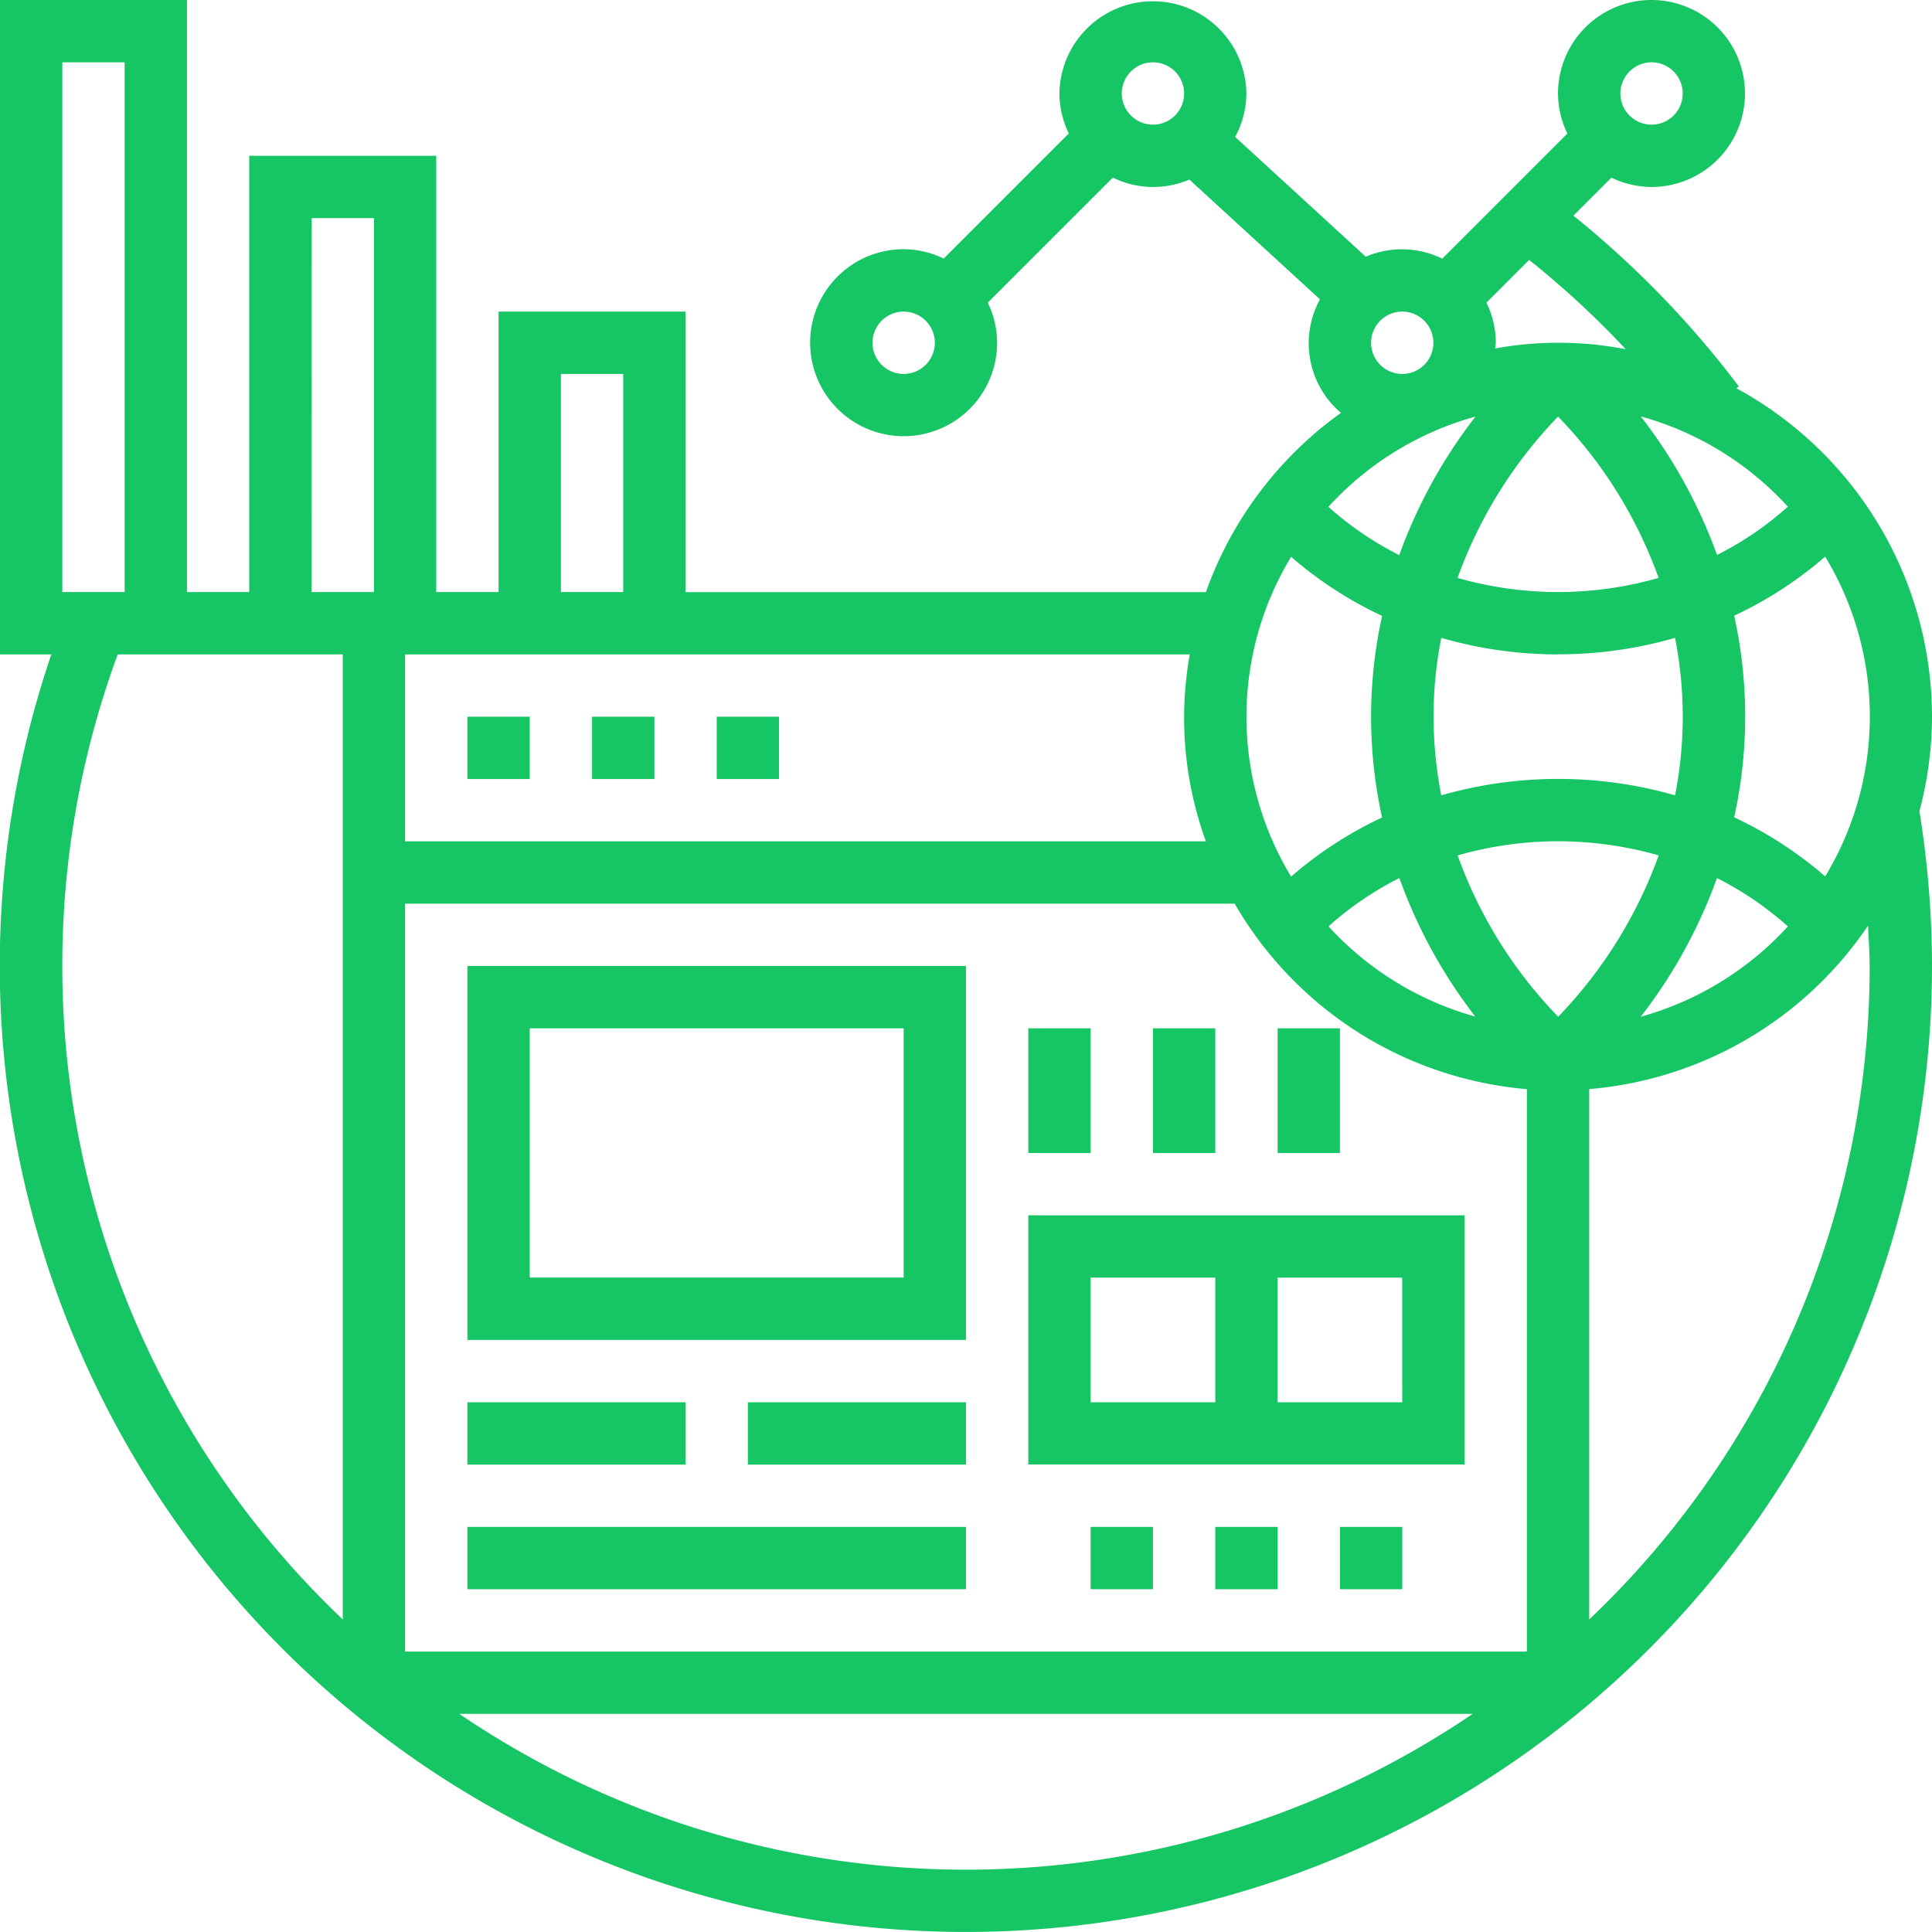 <svg xmlns="http://www.w3.org/2000/svg" width="100" height="100" viewBox="0 0 100 100">
    <defs>
        <style>
            .cls-1{fill:#16c563}
        </style>
    </defs>
    <g id="browser">
        <path id="Path_276" d="M100 37.1a19.371 19.371 0 0 0-10.119-17L90 20a50.054 50.054 0 0 0-8.561-8.837l1.969-1.969a4.783 4.783 0 0 0 2.073.484 4.839 4.839 0 1 0-4.839-4.839 4.762 4.762 0 0 0 .485 2.073l-6.475 6.475a4.758 4.758 0 0 0-3.961-.1l-6.76-6.2a4.776 4.776 0 0 0 .582-2.252 4.839 4.839 0 0 0-9.677 0 4.762 4.762 0 0 0 .485 2.073l-6.475 6.475a4.8 4.8 0 0 0-2.074-.484 4.839 4.839 0 1 0 4.839 4.839 4.762 4.762 0 0 0-.485-2.073L57.6 9.194a4.758 4.758 0 0 0 3.961.1l6.76 6.2a4.729 4.729 0 0 0 1.086 5.877 19.407 19.407 0 0 0-6.99 9.277H35.483V16.129h-9.677v14.516H22.58V8.065H12.9v22.58H9.677V0H0v33.871h2.658A50.006 50.006 0 1 0 100 50a50.455 50.455 0 0 0-.651-8.009A19.228 19.228 0 0 0 100 37.1zm-79.033 9.674h42.94a19.355 19.355 0 0 0 15.124 9.6v29.11H20.967zm45.86-17.953a20.336 20.336 0 0 0 4.71 3.058 24.189 24.189 0 0 0 0 10.435 20.319 20.319 0 0 0-4.71 3.058 15.97 15.97 0 0 1 0-16.551zm13.821-7.255a23.215 23.215 0 0 1 5.2 8.346 18.863 18.863 0 0 1-10.405 0 23.479 23.479 0 0 1 5.2-8.348zm0 12.3a21.67 21.67 0 0 0 6.052-.85 21.343 21.343 0 0 1 .4 4.076 21.093 21.093 0 0 1-.4 4.074 21.975 21.975 0 0 0-12.1 0 21.344 21.344 0 0 1-.4-4.076 21.092 21.092 0 0 1 .4-4.074 21.7 21.7 0 0 0 6.045.855zm0 18.756a23.215 23.215 0 0 1-5.2-8.346 18.863 18.863 0 0 1 10.405 0 23.479 23.479 0 0 1-5.2 8.348zm-4.269 0a16.121 16.121 0 0 1-7.615-4.674 16.815 16.815 0 0 1 3.668-2.5 26.061 26.061 0 0 0 3.94 7.184zm12.492-7.171a16.816 16.816 0 0 1 3.668 2.5 16.121 16.121 0 0 1-7.615 4.674 26.107 26.107 0 0 0 3.941-7.164zm5.6-.089a20.336 20.336 0 0 0-4.71-3.058 24.189 24.189 0 0 0 0-10.435 20.319 20.319 0 0 0 4.71-3.058 15.97 15.97 0 0 1 0 16.551zm-1.93-19.137a16.815 16.815 0 0 1-3.668 2.5 26.17 26.17 0 0 0-3.947-7.172 16.108 16.108 0 0 1 7.615 4.674zM85.484 3.226a1.613 1.613 0 1 1-1.613 1.613 1.614 1.614 0 0 1 1.613-1.613zM74.193 17.742a1.613 1.613 0 1 1-1.613-1.613 1.614 1.614 0 0 1 1.613 1.613zm-27.419 1.613a1.613 1.613 0 1 1 1.613-1.613 1.614 1.614 0 0 1-1.613 1.613zm11.29-14.516a1.613 1.613 0 1 1 1.613 1.613 1.614 1.614 0 0 1-1.613-1.613zm18.87 10.83l2.214-2.215a47.131 47.131 0 0 1 5 4.621 18.31 18.31 0 0 0-6.756-.039c.006-.1.031-.194.031-.3a4.762 4.762 0 0 0-.485-2.073zm-.562 5.892a26.108 26.108 0 0 0-3.947 7.172 16.816 16.816 0 0 1-3.668-2.5 16.108 16.108 0 0 1 7.615-4.671zM62.419 43.548H20.967v-9.677h40.615a18.638 18.638 0 0 0 .837 9.677zM29.032 19.355h3.226v11.29h-3.226zm-12.9-8.065h3.226v19.355h-3.229zM3.225 3.226h3.226v27.419H3.225zm0 46.774a46.536 46.536 0 0 1 2.869-16.129h11.648v49.952A46.633 46.633 0 0 1 3.225 50zm20.549 38.71h52.451a46.674 46.674 0 0 1-52.451 0zm73-38.71a46.633 46.633 0 0 1-14.516 33.823V56.371a19.353 19.353 0 0 0 14.429-8.457c.031.7.087 1.388.087 2.085zm0 0" class="cls-1" data-name="Path 276"/>
        <path id="Path_277" d="M120 184h3.226v3.226H120zm0 0" class="cls-1" data-name="Path 277" transform="translate(-95.807 -146.903)"/>
        <path id="Path_278" d="M152 184h3.226v3.226H152zm0 0" class="cls-1" data-name="Path 278" transform="translate(-121.355 -146.903)"/>
        <path id="Path_279" d="M184 184h3.226v3.226H184zm0 0" class="cls-1" data-name="Path 279" transform="translate(-146.904 -146.903)"/>
        <path id="Path_280" d="M120 267.355h25.806V248H120zm3.226-16.129h19.355v12.9h-19.355zm0 0" class="cls-1" data-name="Path 280" transform="translate(-95.807 -198)"/>
        <path id="Path_281" d="M120 360h11.29v3.226H120zm0 0" class="cls-1" data-name="Path 281" transform="translate(-95.807 -287.419)"/>
        <path id="Path_282" d="M192 360h11.29v3.226H192zm0 0" class="cls-1" data-name="Path 282" transform="translate(-153.291 -287.419)"/>
        <path id="Path_283" d="M120 392h25.806v3.226H120zm0 0" class="cls-1" data-name="Path 283" transform="translate(-95.807 -312.968)"/>
        <path id="Path_284" d="M264 312v12.9h22.581V312zm3.226 3.226h6.452v6.452h-6.452zm16.129 6.452H276.9v-6.452h6.452zm0 0" class="cls-1" data-name="Path 284" transform="translate(-210.775 -249.097)"/>
        <path id="Path_285" d="M280 392h3.226v3.226H280zm0 0" class="cls-1" data-name="Path 285" transform="translate(-223.549 -312.968)"/>
        <path id="Path_286" d="M312 392h3.226v3.226H312zm0 0" class="cls-1" data-name="Path 286" transform="translate(-249.097 -312.968)"/>
        <path id="Path_287" d="M344 392h3.226v3.226H344zm0 0" class="cls-1" data-name="Path 287" transform="translate(-274.646 -312.968)"/>
        <path id="Path_288" d="M264 264h3.226v6.452H264zm0 0" class="cls-1" data-name="Path 288" transform="translate(-210.775 -210.774)"/>
        <path id="Path_289" d="M296 264h3.226v6.452H296zm0 0" class="cls-1" data-name="Path 289" transform="translate(-236.323 -210.774)"/>
        <path id="Path_290" d="M328 264h3.226v6.452H328zm0 0" class="cls-1" data-name="Path 290" transform="translate(-261.871 -210.774)"/>
    </g>
</svg>
